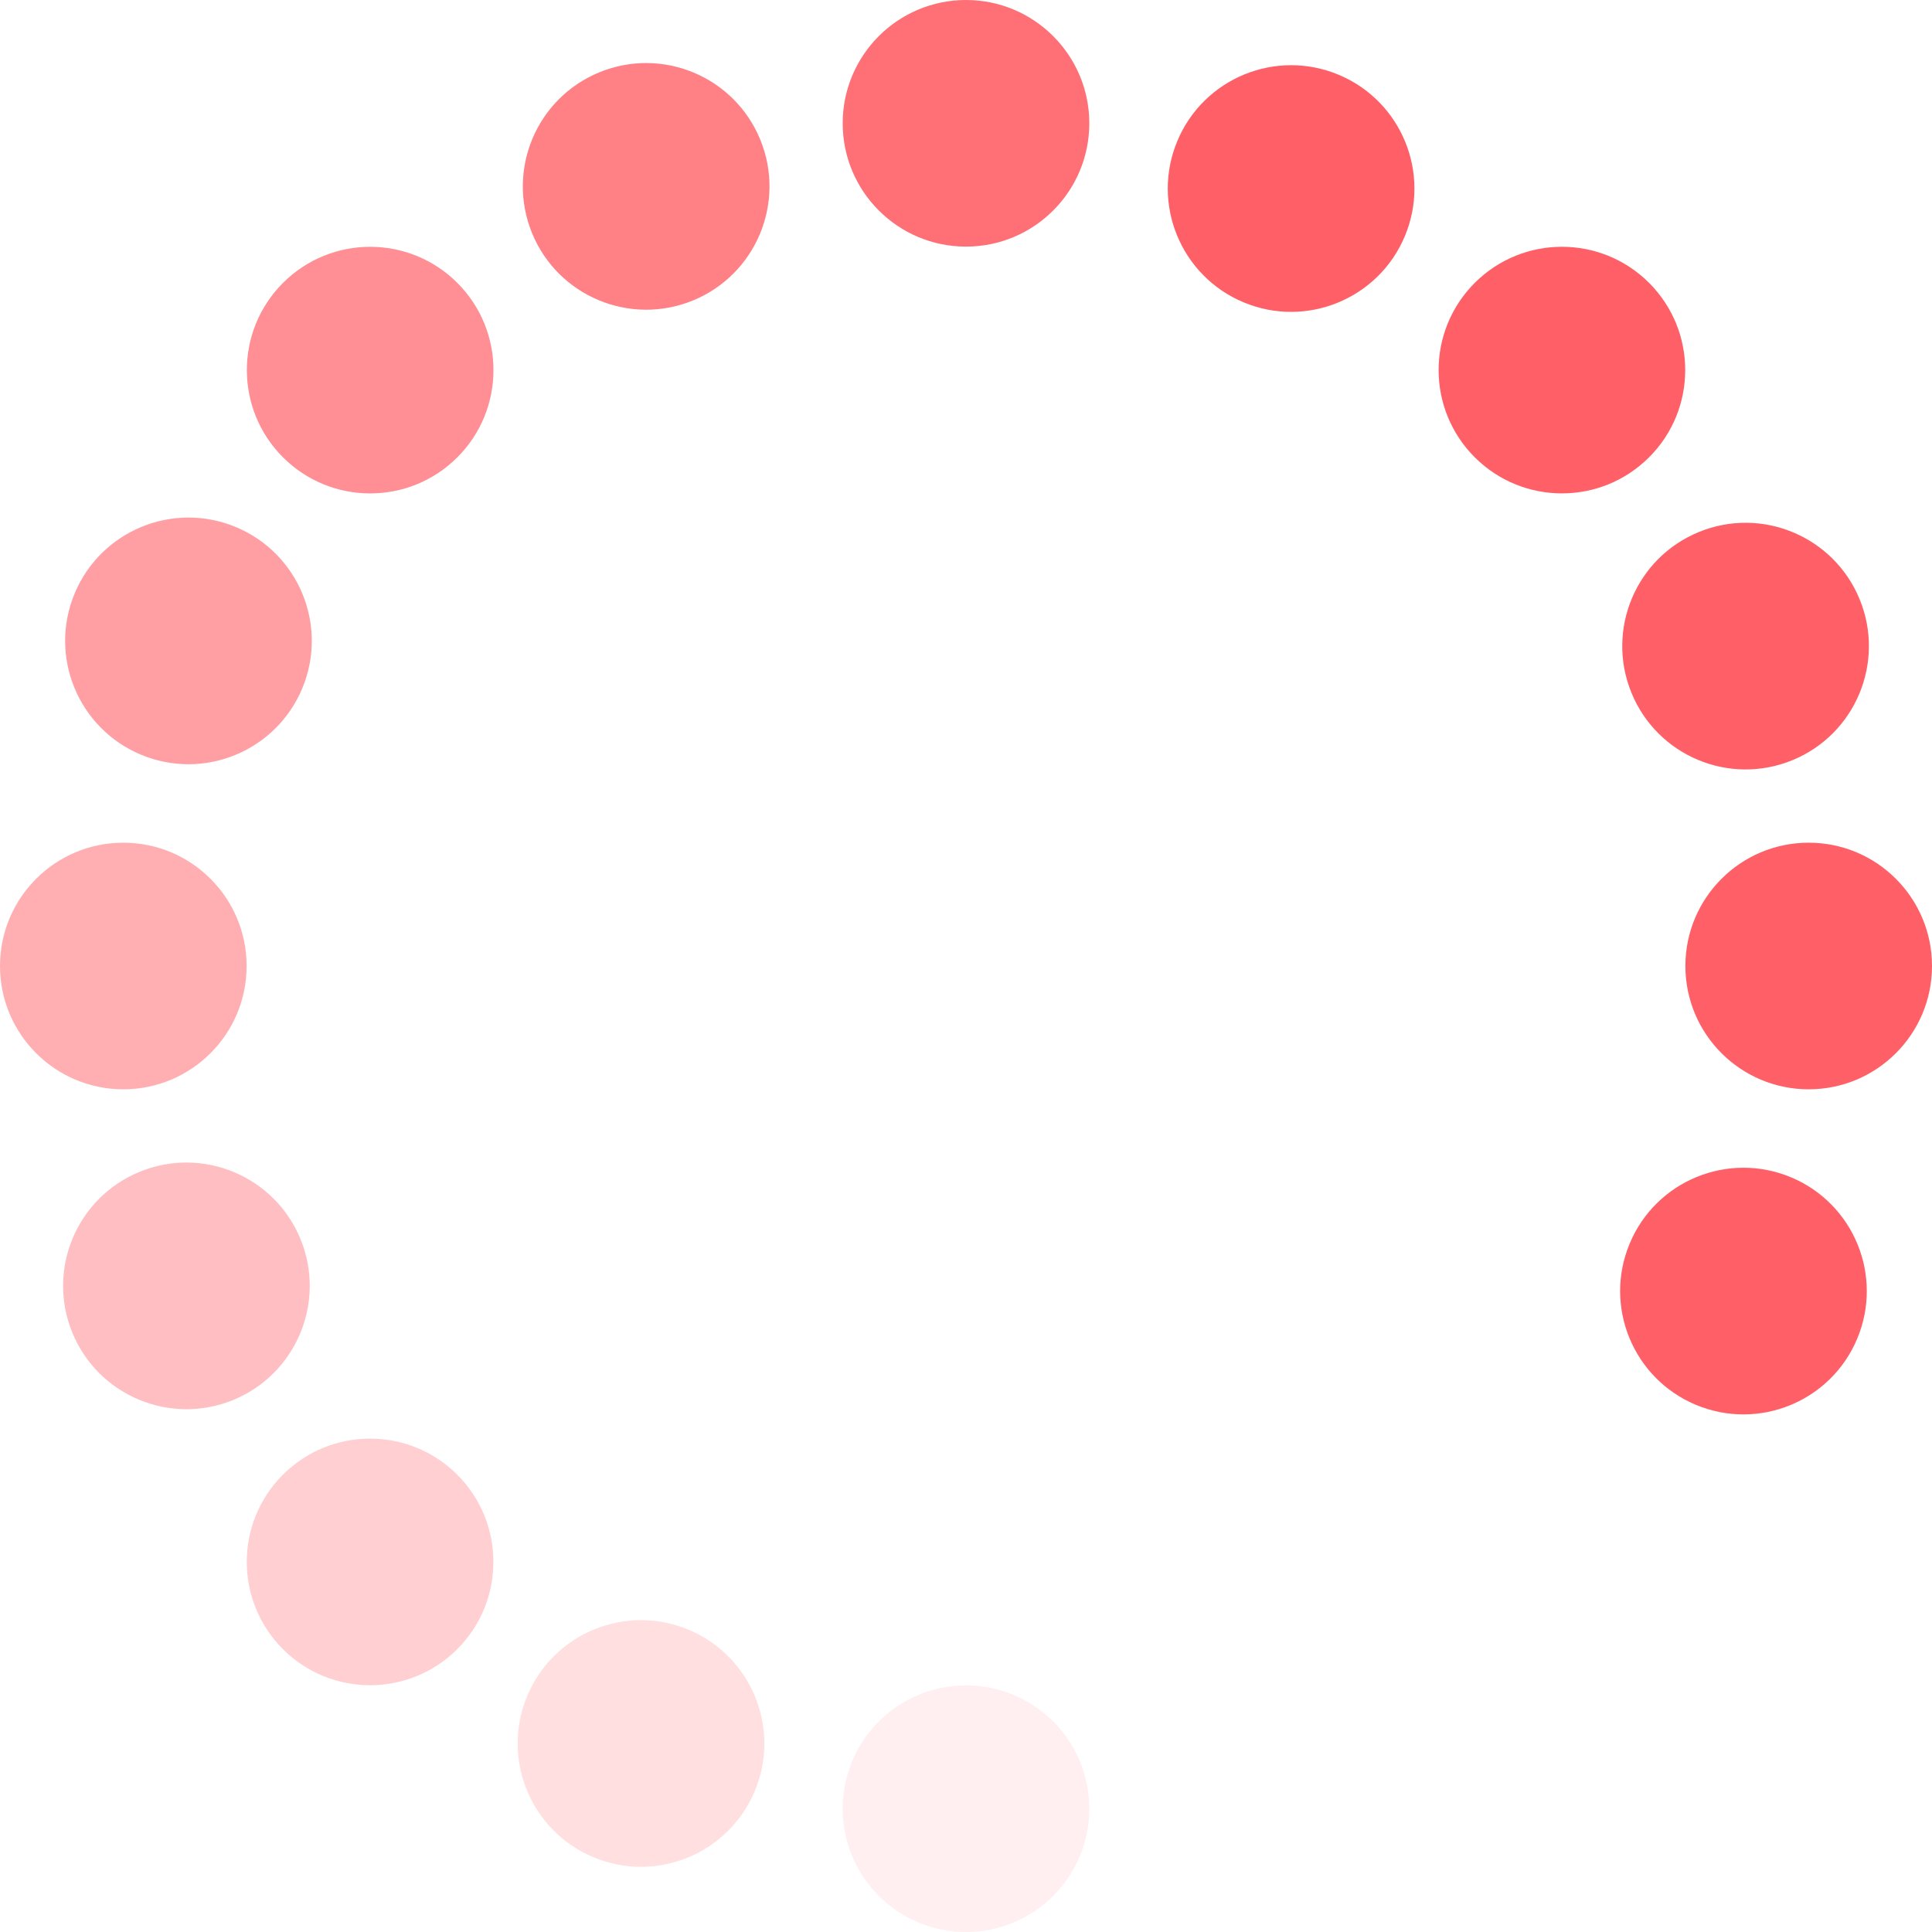 <svg width="51" height="51" viewBox="0 0 51 51" fill="none" xmlns="http://www.w3.org/2000/svg"><ellipse opacity=".9" cx="25.5" cy="3.255" rx="3.255" ry="3.255" fill="#FF6067"/><ellipse opacity=".1" cx="25.5" cy="47.745" rx="3.255" ry="3.255" fill="#FF6067"/><ellipse opacity=".5" cx="3.255" cy="25.5" rx="3.255" ry="3.255" transform="rotate(-90 3.255 25.5)" fill="#FF6067"/><ellipse cx="47.745" cy="25.5" rx="3.255" ry="3.255" transform="rotate(-90 47.745 25.5)" fill="#FF6067"/><circle opacity=".7" cx="9.771" cy="9.771" r="3.255" transform="rotate(-45 9.77 9.77)" fill="#FF6067"/><circle opacity=".3" cx="9.77" cy="41.229" r="3.255" transform="rotate(-135 9.77 41.23)" fill="#FF6067"/><circle cx="41.23" cy="9.771" r="3.255" transform="rotate(-135 41.23 9.77)" fill="#FF6067"/><ellipse opacity=".8" cx="17.057" cy="4.92" rx="3.255" ry="3.255" transform="rotate(-22.309 17.057 4.92)" fill="#FF6067"/><ellipse opacity=".4" cx="4.921" cy="33.944" rx="3.255" ry="3.255" transform="rotate(-112.309 4.921 33.944)" fill="#FF6067"/><ellipse cx="46.079" cy="17.056" rx="3.255" ry="3.255" transform="rotate(-112.309 46.079 17.056)" fill="#FF6067"/><ellipse opacity=".6" cx="4.975" cy="16.918" rx="3.255" ry="3.255" transform="rotate(-67.309 4.975 16.918)" fill="#FF6067"/><ellipse cx="46.023" cy="34.081" rx="3.255" ry="3.255" transform="rotate(-67.309 46.023 34.081)" fill="#FF6067"/><circle opacity=".2" cx="16.919" cy="46.023" r="3.255" transform="rotate(-157.309 16.92 46.023)" fill="#FF6067"/><circle cx="34.082" cy="4.977" r="3.255" transform="rotate(-157.309 34.082 4.977)" fill="#FF6067"/></svg>